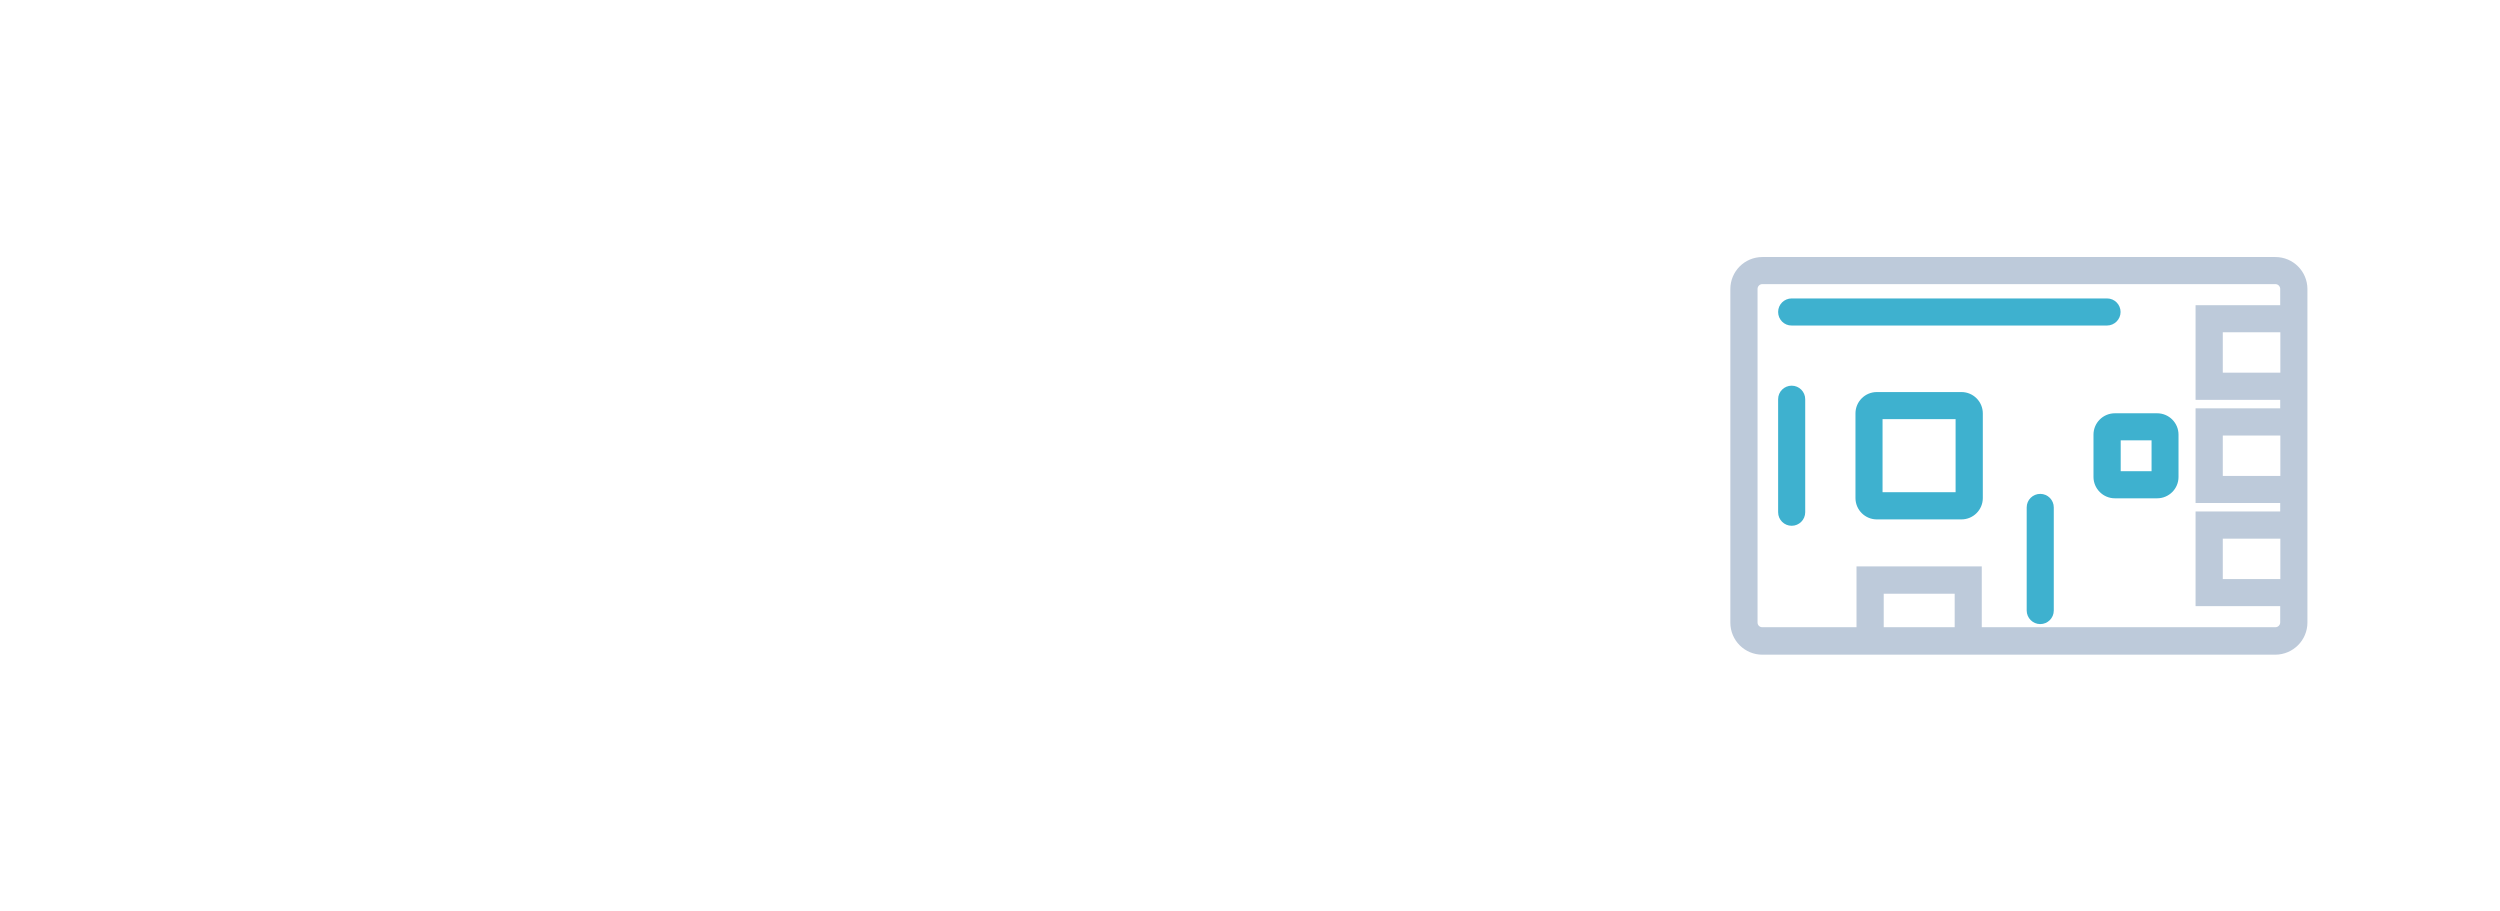 <?xml version="1.0" encoding="utf-8"?>
<!-- Generator: Adobe Illustrator 23.0.1, SVG Export Plug-In . SVG Version: 6.00 Build 0)  -->
<svg version="1.1" id="Layer_1" xmlns="http://www.w3.org/2000/svg" xmlns:xlink="http://www.w3.org/1999/xlink" x="0px" y="0px"
	 viewBox="0 0 1920 700" style="enable-background:new 0 0 1920 700;" xml:space="preserve">
<style type="text/css">
	.st0{fill:#3EB1CF;}
	.st1{fill:#BDCADA;}
</style>
<title>Single Board Computer1</title>
<g>
	<g id="Module_3_Part_Graphics">
		<g id="Single_Board_Computer">
			<path class="st0" d="M1365.6,239.6c0-5.8,4.7-10.4,10.4-10.4h242.2c5.8,0,10.4,4.7,10.4,10.4s-4.7,10.4-10.4,10.4h-242.2
				C1370.3,250.1,1365.6,245.4,1365.6,239.6z"/>
			<path class="st0" d="M1425,382.5v-65c0-9.1,7.4-16.4,16.4-16.4h65c9.1,0,16.4,7.4,16.4,16.4v65c0,9.1-7.4,16.4-16.4,16.4h-65
				C1432.4,398.9,1425,391.6,1425,382.5z M1445.8,321.9v56.1h56.1v-56.1H1445.8z"/>
			<path class="st0" d="M1607.8,366.3v-32.5c0-9.1,7.4-16.4,16.4-16.4h32.5c9.1,0,16.4,7.4,16.4,16.4v32.5c0,9.1-7.4,16.4-16.4,16.4
				h-32.5C1615.2,382.7,1607.8,375.3,1607.8,366.3z M1628.7,338.2v23.7h23.7v-23.7H1628.7z"/>
			<path class="st0" d="M1556.5,468.9v-79.2c0-5.8,4.7-10.4,10.4-10.4c5.8,0,10.4,4.7,10.4,10.4v79.2c0,5.8-4.7,10.4-10.4,10.4
				C1561.2,479.3,1556.5,474.6,1556.5,468.9z"/>
			<path class="st0" d="M1365.6,393.4v-86.8c0-5.8,4.7-10.4,10.4-10.4c5.8,0,10.4,4.7,10.4,10.4v86.8c0,5.8-4.7,10.4-10.4,10.4
				C1370.3,403.8,1365.6,399.2,1365.6,393.4z"/>
			<path class="st1" d="M1772.1,478.1v-12.5v-72.7v-6.5v-72.7v-6.5v-72.7v-12.5c0-13.6-11-24.6-24.6-24.6h-394
				c-13.6,0-24.6,11-24.6,24.6v256.2c0,13.6,11,24.6,24.6,24.6h394C1761.1,502.7,1772.1,491.7,1772.1,478.1z M1751.3,444.7h-44.2
				v-31h44.2V444.7z M1751.3,365.5h-44.2v-31h44.2V365.5z M1751.3,286.2h-44.2v-31h44.2V286.2z M1349.8,478.1V221.9
				c0-2.1,1.7-3.7,3.7-3.7h394c2.1,0,3.7,1.7,3.7,3.7v12.5h-65v72.7h65v6.5h-65v72.7h65v6.5h-65v72.7h65v12.5c0,2.1-1.7,3.7-3.7,3.7
				H1522v-46.7h-96.2v46.7h-72.2C1351.5,481.8,1349.8,480.2,1349.8,478.1z M1501.2,481.7h-54.5V456h54.5V481.7z"/>
		</g>
	</g>
</g>
</svg>
